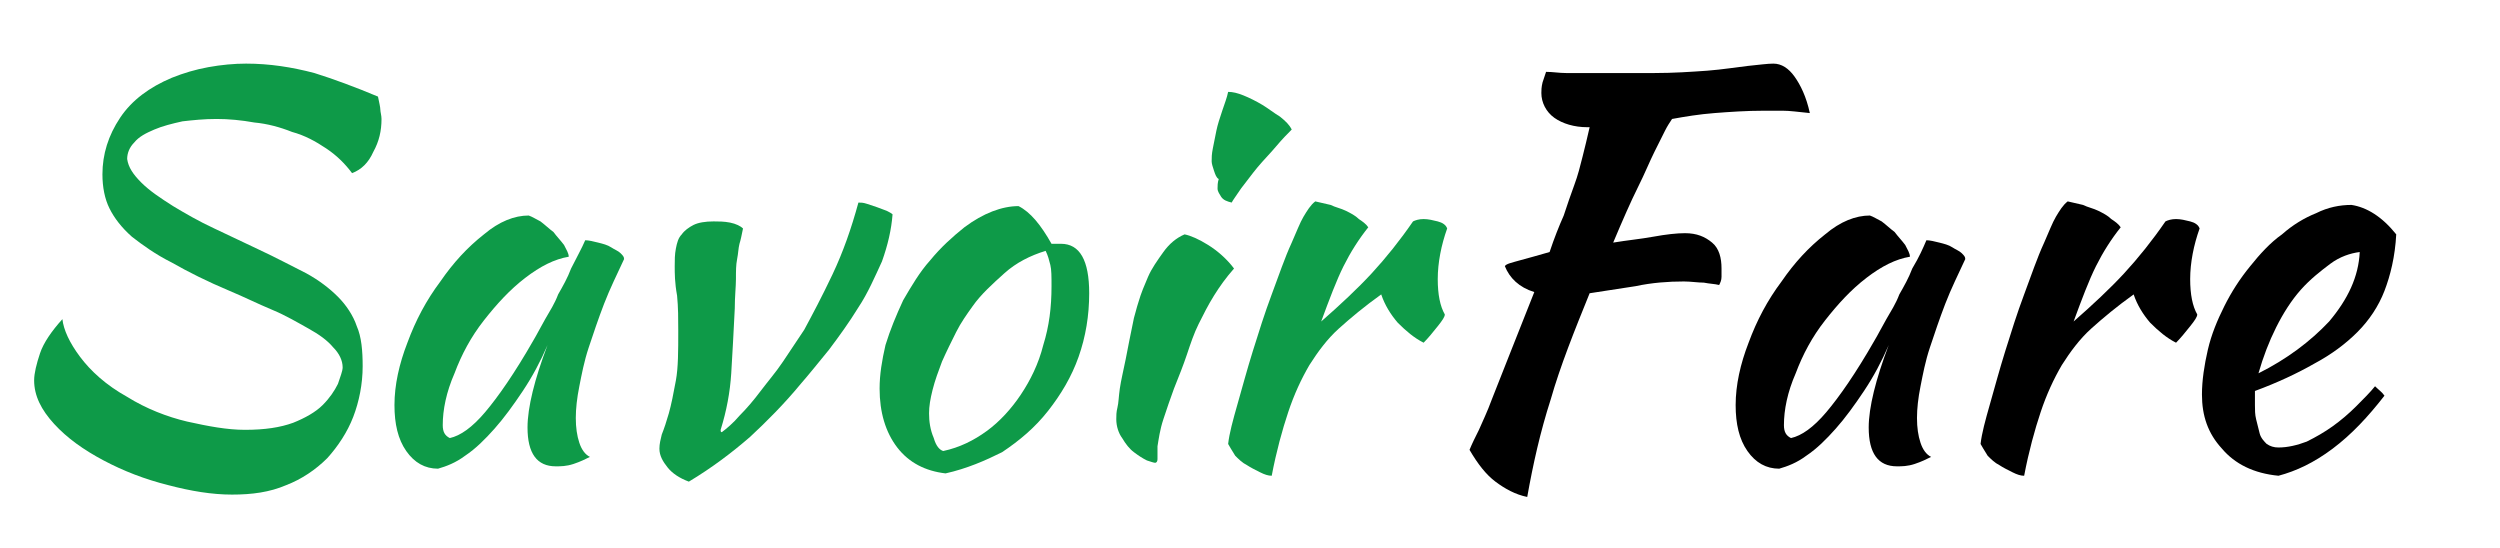 <?xml version="1.0" encoding="utf-8"?>
<!-- Generator: Adobe Illustrator 19.2.1, SVG Export Plug-In . SVG Version: 6.00 Build 0)  -->
<svg version="1.1" id="Layer_1" xmlns="http://www.w3.org/2000/svg" xmlns:xlink="http://www.w3.org/1999/xlink" x="0px" y="0px"
	 viewBox="0 0 212.1 46.5" style="enable-background:new 0 0 212.1 46.5;" xml:space="preserve">
<style type="text/css">
	.st0{fill:none;}
	.st1{enable-background:new    ;}
	.st2{fill:#0E9A48;}
	.st3{display:none;fill:none;}
</style>
<symbol  id="New_Symbol" viewBox="-267 -53.1 534 106.1">
	<rect x="-266.7" y="-53.1" class="st0" width="533.5" height="105"/>
	<g class="st1">
		<path class="st2" d="M-68,44.9c0.1-0.5,0.2-0.9,0.2-1.1c0-0.2,0.1-0.5,0.1-0.8c0-1-0.2-1.9-0.7-2.8c-0.4-0.9-1-1.5-1.8-1.8
			c-0.6,0.8-1.3,1.5-2.2,2.1c-0.9,0.6-1.8,1.1-2.9,1.4c-1,0.4-2.1,0.7-3.2,0.8c-1.1,0.2-2.2,0.3-3.2,0.3c-1.1,0-2-0.1-2.9-0.2
			c-0.9-0.2-1.7-0.4-2.4-0.7c-0.7-0.3-1.3-0.6-1.7-1.1c-0.4-0.4-0.6-0.9-0.6-1.4c0.1-0.7,0.5-1.3,1.2-2s1.6-1.3,2.7-2
			c1-0.6,2.2-1.3,3.5-1.9c1.3-0.6,2.5-1.2,3.8-1.8c1.5-0.7,2.8-1.4,4-2c1.1-0.6,2-1.3,2.7-2c0.7-0.7,1.3-1.6,1.6-2.5
			c0.4-0.9,0.5-2.1,0.5-3.4c0-1.5-0.3-3-0.8-4.3c-0.5-1.3-1.3-2.5-2.2-3.5c-1-1-2.2-1.8-3.5-2.3c-1.4-0.6-2.9-0.8-4.6-0.8
			c-1.7,0-3.5,0.3-5.4,0.8c-2,0.5-3.8,1.2-5.5,2.1c-1.7,0.9-3.1,1.9-4.2,3.1s-1.7,2.4-1.7,3.7c0,0.6,0.2,1.4,0.5,2.3
			c0.3,0.9,1,1.9,1.9,2.9c0.1-0.9,0.6-2,1.5-3.2c0.9-1.2,2.2-2.4,4-3.4c1.6-1,3.4-1.7,5.1-2.1c1.8-0.4,3.4-0.7,4.9-0.7
			c1.7,0,3,0.2,4.1,0.6c1,0.4,1.9,0.9,2.5,1.5c0.6,0.6,1,1.2,1.3,1.8c0.2,0.6,0.4,1.1,0.4,1.4c0,0.6-0.3,1.2-0.8,1.7
			c-0.5,0.6-1.2,1.1-2.1,1.6c-0.9,0.5-1.9,1.1-3.1,1.6c-1.2,0.5-2.4,1.1-3.6,1.6c-1.9,0.8-3.5,1.6-4.9,2.4c-1.4,0.7-2.5,1.5-3.4,2.2
			c-0.9,0.8-1.5,1.6-1.9,2.4c-0.4,0.8-0.6,1.8-0.6,2.9c0,1.7,0.5,3.3,1.5,4.8c1,1.5,2.5,2.6,4.4,3.4c1,0.4,2,0.7,3.1,0.9
			c1.1,0.2,2.2,0.3,3.2,0.3c2,0,3.9-0.3,5.8-0.8C-71.8,46.4-69.9,45.7-68,44.9z"/>
		<path class="st2" d="M-50.4,32.7c0.3,0,0.7-0.1,1.1-0.2c0.4-0.1,0.8-0.2,1.1-0.4c0.3-0.2,0.6-0.3,0.8-0.5c0.2-0.2,0.3-0.3,0.3-0.5
			c-0.6-1.3-1.2-2.5-1.7-3.8c-0.5-1.3-0.9-2.5-1.3-3.7s-0.6-2.3-0.8-3.3c-0.2-1-0.3-1.9-0.3-2.7c0-0.8,0.1-1.5,0.3-2.1
			c0.2-0.6,0.5-1,0.9-1.2c-0.4-0.2-0.8-0.4-1.4-0.6c-0.6-0.2-1.1-0.2-1.5-0.2c-1.6,0-2.4,1.1-2.4,3.3c0,1.7,0.6,4.1,1.7,7
			c-0.6-1.4-1.3-2.7-2.1-3.9c-0.8-1.2-1.6-2.3-2.4-3.2s-1.6-1.7-2.5-2.3c-0.8-0.6-1.6-0.9-2.3-1.1c-1.1,0-2,0.5-2.7,1.5
			c-0.7,1-1,2.3-1,3.9c0,1.7,0.4,3.5,1.1,5.3c0.7,1.9,1.6,3.6,2.8,5.2c1.1,1.6,2.3,2.9,3.7,4c1.3,1.1,2.6,1.6,3.8,1.6
			c0.3-0.1,0.6-0.3,1-0.5c0.4-0.3,0.7-0.6,1.1-0.9c0.3-0.4,0.6-0.7,0.9-1.1c0.2-0.4,0.4-0.7,0.4-1c-1.2-0.2-2.4-0.8-3.7-1.8
			c-1.3-1-2.4-2.2-3.5-3.6s-1.9-2.9-2.5-4.5c-0.7-1.6-1-3.1-1-4.4c0-0.6,0.2-0.9,0.6-1.1c0.9,0.2,1.9,0.9,3,2.2s2.5,3.3,4.1,6.1
			c0.3,0.5,0.6,1.1,1,1.8c0.4,0.7,0.8,1.3,1.1,2.1c0.4,0.7,0.8,1.4,1.1,2.2C-51.1,31.3-50.7,32-50.4,32.7z"/>
		<path class="st2" d="M-42.8,30.5c0,0.5,0,1,0.1,1.5c0.1,0.5,0.2,0.9,0.5,1.2c0.2,0.3,0.6,0.6,1,0.8c0.4,0.2,1,0.3,1.7,0.3
			c0.4,0,0.9,0,1.4-0.1c0.5-0.1,0.9-0.3,1.1-0.5c-0.1-0.5-0.2-1-0.3-1.3c-0.1-0.4-0.1-0.8-0.2-1.3s-0.1-1-0.1-1.7
			c0-0.6-0.1-1.5-0.1-2.5c-0.1-2-0.2-3.9-0.3-5.5c-0.1-1.6-0.4-3.2-0.9-4.8c0-0.1,0-0.2,0.1-0.2c0.4,0.3,1,0.8,1.5,1.4
			c0.6,0.6,1.2,1.3,1.8,2.1c0.6,0.8,1.3,1.6,1.9,2.5c0.6,0.9,1.2,1.8,1.8,2.7c0.7,1.3,1.5,2.8,2.4,4.7c0.9,1.9,1.6,3.9,2.2,6.1
			c0.2,0,0.4,0,0.7-0.1c0.3-0.1,0.6-0.2,0.9-0.3c0.3-0.1,0.5-0.2,0.8-0.3c0.2-0.1,0.4-0.2,0.5-0.3c-0.1-1.3-0.4-2.6-0.9-4
			c-0.6-1.3-1.2-2.7-2-3.9c-0.8-1.3-1.6-2.4-2.5-3.6c-0.9-1.1-1.7-2.1-2.4-2.9c-1.4-1.7-2.9-3.2-4.3-4.5c-1.5-1.3-3.2-2.6-5.2-3.8
			c-0.8,0.3-1.4,0.7-1.8,1.2c-0.4,0.5-0.7,1-0.7,1.6c0,0.4,0.1,0.8,0.2,1.2c0.2,0.5,0.4,1.1,0.6,1.8c0.2,0.7,0.4,1.7,0.6,2.8
			c0.2,1.1,0.2,2.5,0.2,4.2c0,1,0,2-0.1,3C-42.8,29.1-42.8,29.9-42.8,30.5z"/>
		<path class="st2" d="M-19.8,12.9c-1.7,0.2-3.1,0.9-4.1,2.2c-1,1.3-1.5,3-1.5,5c0,1.2,0.2,2.4,0.5,3.7c0.4,1.3,0.9,2.5,1.5,3.8
			c0.7,1.2,1.4,2.4,2.3,3.4c0.9,1.1,1.9,2,2.9,2.8c1.6,1.2,3.2,1.8,4.6,1.8c1-0.5,1.9-1.6,2.8-3.2c0.1,0,0.3,0,0.4,0
			c0.1,0,0.3,0,0.4,0c1.6,0,2.4-1.4,2.4-4.2c0-1.9-0.3-3.7-0.9-5.4c-0.6-1.7-1.5-3.2-2.6-4.6c-1.1-1.4-2.4-2.5-3.9-3.5
			C-16.4,14-18,13.3-19.8,12.9z M-17.5,27.1c-0.5-0.7-1-1.4-1.4-2.2c-0.4-0.8-0.8-1.6-1.2-2.5c-0.3-0.8-0.6-1.6-0.8-2.4
			c-0.2-0.8-0.3-1.4-0.3-2c0-0.7,0.1-1.4,0.4-2.1c0.2-0.7,0.5-1,0.8-1.1c1.4,0.3,2.6,0.9,3.7,1.7s2.1,1.9,2.9,3.1
			c0.8,1.2,1.5,2.6,1.9,4.2c0.5,1.6,0.7,3.2,0.7,5c0,0.8,0,1.4-0.1,1.8c-0.1,0.4-0.2,0.8-0.4,1.2c-1.3-0.4-2.5-1-3.5-1.9
			S-16.8,28.1-17.5,27.1z"/>
		<path class="st2" d="M-5.3,17.5c0,0.3,0,0.6,0.1,1s0.1,0.9,0.2,1.6c0.1,0.7,0.3,1.5,0.5,2.5c0.2,1,0.4,2.1,0.7,3.5
			c0.1,0.3,0.2,0.8,0.4,1.4c0.2,0.7,0.5,1.4,0.8,2.1c0.3,0.7,0.8,1.4,1.3,2.1c0.5,0.7,1.1,1.2,1.8,1.5c0.5-0.1,1.2-0.4,2-0.9
			c0.8-0.5,1.6-1.2,2.2-2C4,29.5,3.5,28.8,3,28c-0.5-0.8-0.9-1.6-1.3-2.4c-0.4-0.8-0.7-1.7-1-2.6S0,21.1-0.4,20.1
			c-0.3-0.8-0.6-1.7-0.9-2.6s-0.4-1.7-0.5-2.3c0-0.5,0-0.9,0-1.1c0-0.2-0.1-0.3-0.2-0.3c-0.1,0-0.4,0.1-0.7,0.2
			c-0.4,0.2-0.7,0.4-1.1,0.7c-0.4,0.3-0.7,0.7-1,1.2C-5.1,16.3-5.3,16.9-5.3,17.5z M3.3,37.1c0,0.2,0,0.5,0.1,0.8
			c-0.2,0.1-0.3,0.4-0.4,0.7c-0.1,0.3-0.2,0.6-0.2,0.8c0,0.3,0,0.6,0.1,1.1c0.1,0.5,0.2,1,0.3,1.5c0.1,0.5,0.3,1.1,0.5,1.7
			c0.2,0.6,0.4,1.1,0.5,1.6c0.4,0,0.8-0.1,1.3-0.3s1.1-0.5,1.6-0.8c0.5-0.3,1-0.7,1.5-1c0.5-0.4,0.8-0.7,1-1.1
			c-0.3-0.3-0.8-0.8-1.3-1.4c-0.5-0.6-1.1-1.2-1.6-1.8c-0.5-0.6-1-1.3-1.4-1.8c-0.4-0.6-0.7-1-0.8-1.2c-0.4,0.1-0.7,0.2-0.9,0.5
			C3.5,36.6,3.3,36.8,3.3,37.1z"/>
		<path class="st2" d="M4.2,15.4c0.1,0.9,0.4,2,0.8,3.4c0.4,1.4,0.8,2.9,1.3,4.5c0.5,1.6,1,3.2,1.6,4.8c0.6,1.6,1.1,3.1,1.7,4.4
			c0.4,0.9,0.7,1.7,1,2.2c0.3,0.5,0.6,1,1,1.3c0.4-0.1,0.9-0.2,1.3-0.3c0.4-0.2,0.9-0.3,1.3-0.5c0.4-0.2,0.8-0.4,1.1-0.7
			c0.3-0.2,0.6-0.4,0.8-0.7c-0.8-1-1.5-2.1-2.1-3.3c-0.6-1.2-1.2-2.8-1.9-4.7c1.6,1.4,3.1,2.8,4.3,4.1c1.2,1.3,2.4,2.8,3.5,4.4
			c0.2,0.1,0.5,0.2,0.9,0.2c0.4,0,0.8-0.1,1.2-0.2c0.4-0.1,0.7-0.3,0.8-0.6c-0.5-1.4-0.8-2.9-0.8-4.3c0-1.3,0.2-2.3,0.6-3
			c0-0.2-0.2-0.5-0.6-1c-0.4-0.5-0.8-1-1.2-1.4c-0.8,0.4-1.5,1-2.2,1.7c-0.6,0.7-1.1,1.5-1.4,2.4c-1.4-1-2.6-2-3.6-2.9
			c-1-0.9-1.8-2-2.5-3.1c-0.7-1.2-1.3-2.5-1.8-4c-0.5-1.5-1-3.3-1.4-5.4c-0.3,0-0.6,0.1-1,0.3s-0.8,0.4-1.1,0.6
			c-0.4,0.2-0.7,0.5-1,0.8C4.5,14.9,4.3,15.2,4.2,15.4z"/>
	</g>
	<g class="st1">
		<path d="M43,33.3c1,0,1.7-0.3,2.3-0.8c0.6-0.5,0.8-1.3,0.8-2.2c0-0.2,0-0.5,0-0.7c0-0.3-0.1-0.5-0.2-0.7c-0.4,0.1-0.8,0.1-1.3,0.2
			c-0.5,0-1.1,0.1-1.7,0.1c-1.3,0-2.7-0.1-4.1-0.4c-1.3-0.2-2.6-0.4-3.9-0.6c-1.3-3.2-2.5-6.2-3.3-9c-0.9-2.8-1.5-5.5-2-8.3
			c-1,0.2-1.9,0.7-2.7,1.3c-0.8,0.6-1.5,1.5-2.2,2.7c0.2,0.5,0.5,1.1,0.8,1.7c0.3,0.7,0.7,1.5,1.1,2.6c0.4,1,0.9,2.3,1.5,3.8
			c0.6,1.5,1.3,3.3,2.1,5.3c-1.3,0.4-2.1,1.2-2.5,2.2c0.1,0.2,0.6,0.3,1.3,0.5s1.5,0.4,2.5,0.7c0.4,1.2,0.8,2.2,1.2,3.1
			c0.3,0.9,0.6,1.8,0.9,2.6c0.3,0.8,0.5,1.6,0.7,2.4c0.2,0.8,0.4,1.6,0.6,2.5h-0.2c-1.1,0-2.1,0.3-2.8,0.8c-0.7,0.5-1.1,1.3-1.1,2.1
			c0,0.2,0,0.5,0.1,0.9c0.1,0.3,0.2,0.6,0.3,0.9c0.6,0,1.1-0.1,1.7-0.1c0.6,0,1.3,0,2.2,0c1.9,0,3.7,0,5.3,0c1.6,0,3.1,0.1,4.5,0.2
			c1.3,0.1,2.5,0.3,3.4,0.4c1,0.1,1.7,0.2,2.2,0.2c0.7,0,1.3-0.4,1.8-1.1c0.5-0.7,1-1.7,1.3-3.1c-1,0.1-1.7,0.2-2.3,0.2
			s-1.1,0-1.6,0c-1.5,0-2.9-0.1-4.2-0.2c-1.3-0.1-2.5-0.3-3.6-0.5c-0.2-0.3-0.4-0.6-0.6-1c-0.2-0.4-0.5-1-0.9-1.8
			c-0.4-0.8-0.8-1.8-1.4-3s-1.3-2.8-2.1-4.7c1.2,0.2,2.3,0.3,3.4,0.5C41.4,33.2,42.3,33.3,43,33.3z"/>
		<path d="M63.5,32.7c0.3,0,0.7-0.1,1.1-0.2c0.4-0.1,0.8-0.2,1.1-0.4c0.3-0.2,0.6-0.3,0.8-0.5c0.2-0.2,0.3-0.3,0.3-0.5
			c-0.6-1.3-1.2-2.5-1.7-3.8c-0.5-1.3-0.9-2.5-1.3-3.7s-0.6-2.3-0.8-3.3s-0.3-1.9-0.3-2.7c0-0.8,0.1-1.5,0.3-2.1
			c0.2-0.6,0.5-1,0.9-1.2c-0.4-0.2-0.8-0.4-1.4-0.6s-1.1-0.2-1.5-0.2c-1.6,0-2.4,1.1-2.4,3.3c0,1.7,0.6,4.1,1.7,7
			c-0.6-1.4-1.3-2.7-2.1-3.9s-1.6-2.3-2.4-3.2c-0.8-0.9-1.6-1.7-2.5-2.3c-0.8-0.6-1.6-0.9-2.3-1.1c-1.1,0-2,0.5-2.7,1.5
			c-0.7,1-1,2.3-1,3.9c0,1.7,0.4,3.5,1.1,5.3c0.7,1.9,1.6,3.6,2.8,5.2c1.1,1.6,2.3,2.9,3.7,4c1.3,1.1,2.6,1.6,3.8,1.6
			c0.3-0.1,0.6-0.3,1-0.5c0.4-0.3,0.7-0.6,1.1-0.9c0.3-0.4,0.6-0.7,0.9-1.1c0.2-0.4,0.4-0.7,0.4-1c-1.2-0.2-2.4-0.8-3.7-1.8
			c-1.3-1-2.4-2.2-3.5-3.6s-1.9-2.9-2.5-4.5c-0.7-1.6-1-3.1-1-4.4c0-0.6,0.2-0.9,0.6-1.1c0.9,0.2,1.9,0.9,3,2.2s2.5,3.3,4.1,6.1
			c0.3,0.5,0.6,1.1,1,1.8c0.4,0.7,0.8,1.3,1.1,2.1c0.4,0.7,0.8,1.4,1.1,2.2C62.9,31.3,63.2,32,63.5,32.7z"/>
		<path d="M68.1,15.4c0.1,0.9,0.4,2,0.8,3.4c0.4,1.4,0.8,2.9,1.3,4.5c0.5,1.6,1,3.2,1.6,4.8c0.6,1.6,1.1,3.1,1.7,4.4
			c0.4,0.9,0.7,1.7,1,2.2c0.3,0.5,0.6,1,1,1.3c0.4-0.1,0.9-0.2,1.3-0.3c0.4-0.2,0.9-0.3,1.3-0.5c0.4-0.2,0.8-0.4,1.1-0.7
			c0.3-0.2,0.6-0.4,0.8-0.7c-0.8-1-1.5-2.1-2.1-3.3c-0.6-1.2-1.2-2.8-1.9-4.7c1.6,1.4,3.1,2.8,4.3,4.1c1.2,1.3,2.4,2.8,3.5,4.4
			c0.2,0.1,0.5,0.2,0.9,0.2c0.4,0,0.8-0.1,1.2-0.2c0.4-0.1,0.7-0.3,0.8-0.6c-0.5-1.4-0.8-2.9-0.8-4.3c0-1.3,0.2-2.3,0.6-3
			c0-0.2-0.2-0.5-0.6-1c-0.4-0.5-0.8-1-1.2-1.4c-0.8,0.4-1.5,1-2.2,1.7c-0.6,0.7-1.1,1.5-1.4,2.4c-1.4-1-2.6-2-3.6-2.9
			c-1-0.9-1.8-2-2.5-3.1c-0.7-1.2-1.3-2.5-1.8-4c-0.5-1.5-1-3.3-1.4-5.4c-0.3,0-0.6,0.1-1,0.3c-0.4,0.2-0.8,0.4-1.1,0.6
			c-0.4,0.2-0.7,0.5-1,0.8C68.4,14.9,68.2,15.2,68.1,15.4z"/>
		<path d="M103.4,33.2c-0.1-1.9-0.5-3.5-1-4.8c-0.5-1.3-1.3-2.5-2.3-3.5c-1-1-2.2-1.9-3.7-2.7c-1.4-0.8-3.1-1.6-5-2.3
			c0-0.2,0-0.4,0-0.6s0-0.4,0-0.6c0-0.4,0-0.8,0.1-1.2c0.1-0.4,0.2-0.8,0.3-1.2s0.4-0.7,0.6-0.9c0.3-0.2,0.6-0.3,1-0.3
			c0.8,0,1.6,0.2,2.4,0.5c0.8,0.4,1.5,0.8,2.2,1.3c0.7,0.5,1.4,1.1,2,1.7c0.6,0.6,1.2,1.2,1.6,1.7c0.3-0.3,0.6-0.5,0.8-0.8
			c-1.4-1.8-2.8-3.3-4.4-4.5s-3.1-1.9-4.6-2.3c-2.1,0.2-3.7,1-4.8,2.3c-1.2,1.3-1.7,2.8-1.7,4.6c0,1.2,0.2,2.5,0.5,3.8
			c0.3,1.3,0.8,2.5,1.4,3.7c0.6,1.2,1.3,2.3,2.2,3.4c0.8,1,1.7,2,2.7,2.7c0.9,0.8,1.9,1.4,2.9,1.8c1,0.5,2,0.7,3,0.7
			C100.9,35.5,102.2,34.7,103.4,33.2z M100.3,31.7c-0.8-0.1-1.7-0.4-2.5-1s-1.7-1.3-2.5-2.2c-0.8-0.9-1.5-2-2.1-3.2
			s-1.1-2.5-1.5-3.9c2.4,1.2,4.4,2.7,6,4.4C99.3,27.7,100.2,29.6,100.3,31.7z"/>
	</g>
	<rect x="-267" y="-53" class="st3" width="534" height="106"/>
</symbol>
<use xlink:href="#New_Symbol"  width="534" height="106.1" id="XMLID_1_" x="-267" y="-53.1" transform="matrix(0.999 0 0 -0.999 100 53.05)" style="overflow:visible;"/>
</svg>
